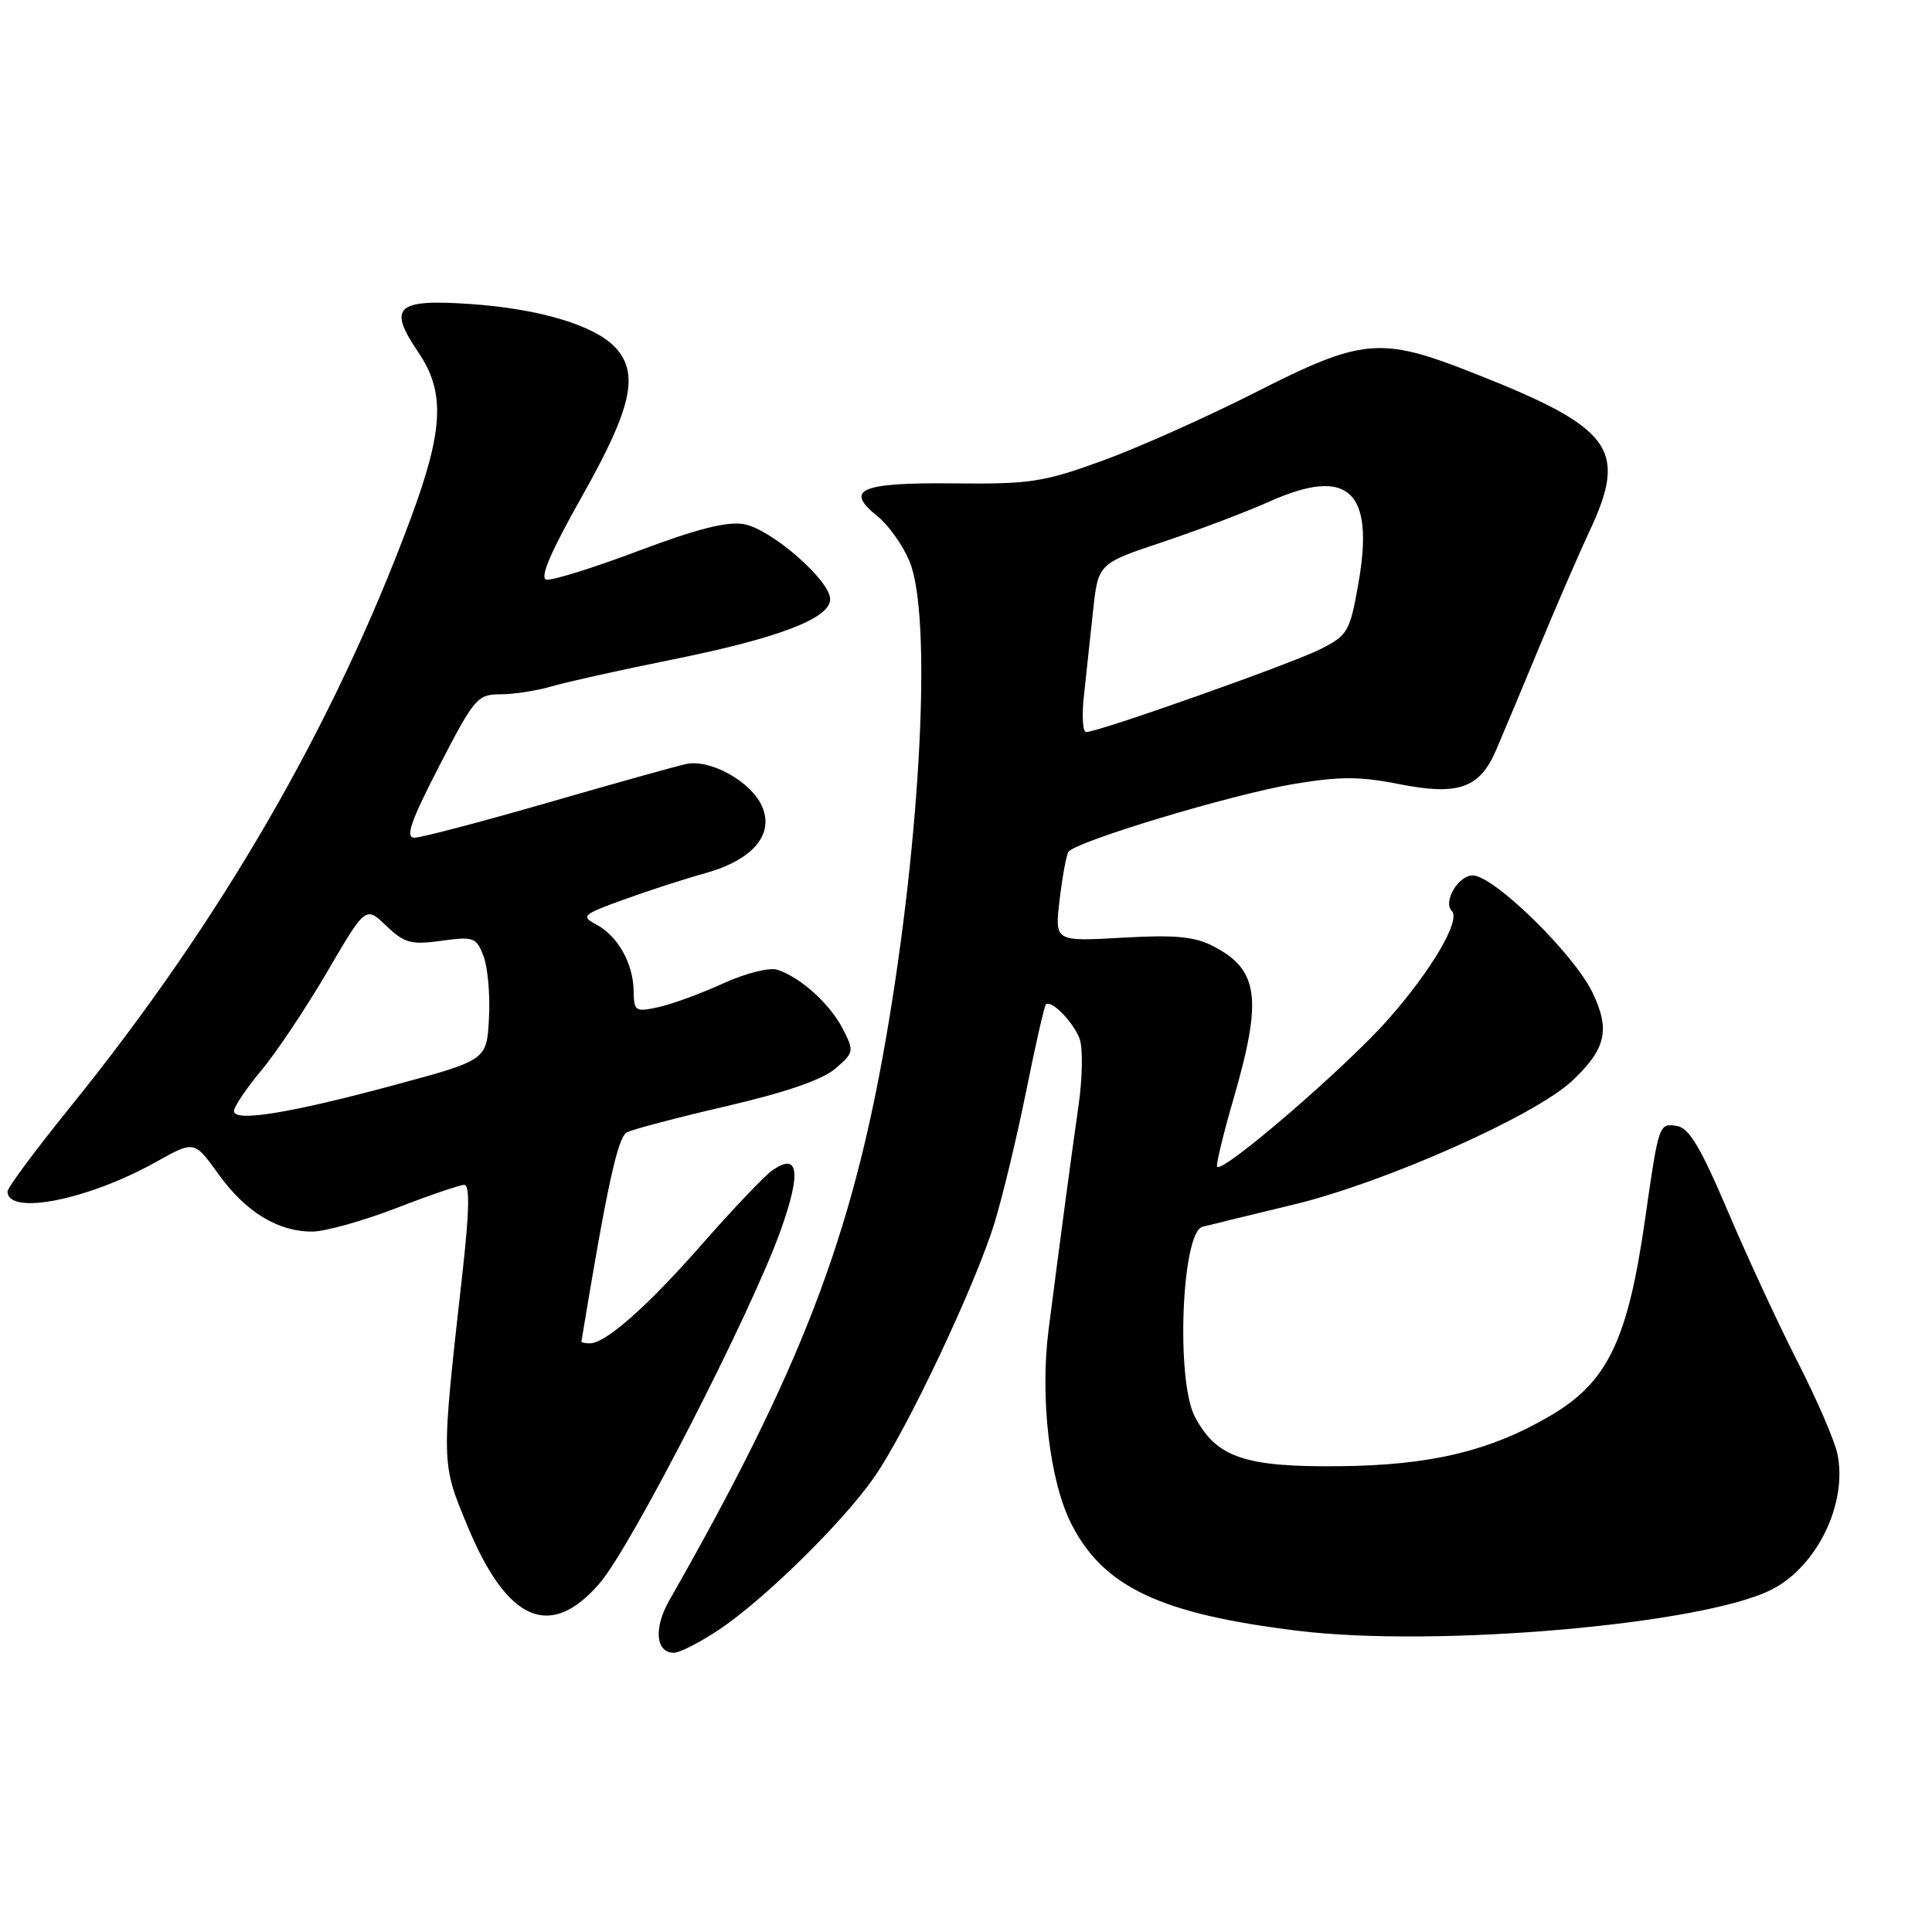 <?xml version="1.0" encoding="UTF-8" standalone="no"?>
<!DOCTYPE svg PUBLIC "-//W3C//DTD SVG 1.1//EN" "http://www.w3.org/Graphics/SVG/1.1/DTD/svg11.dtd" >
<svg xmlns="http://www.w3.org/2000/svg" xmlns:xlink="http://www.w3.org/1999/xlink" version="1.1" viewBox="0 0 256 256">
 <g >
 <path fill="currentColor"
d=" M 95.20 215.99 C 101.24 211.99 111.80 201.60 115.92 195.62 C 120.27 189.30 129.27 170.22 131.79 162.00 C 132.88 158.43 134.77 150.55 135.99 144.50 C 137.21 138.45 138.37 133.32 138.58 133.11 C 139.25 132.40 142.19 135.37 143.04 137.61 C 143.51 138.83 143.44 142.86 142.89 146.65 C 141.89 153.65 140.70 162.58 138.95 176.12 C 137.78 185.22 139.07 196.26 141.97 201.95 C 146.24 210.31 153.79 213.87 172.00 216.09 C 190.42 218.34 225.83 215.24 234.82 210.59 C 240.81 207.50 244.82 199.19 243.47 192.67 C 243.11 190.92 240.75 185.45 238.22 180.50 C 235.69 175.55 231.52 166.55 228.95 160.50 C 225.32 151.97 223.80 149.43 222.17 149.19 C 219.82 148.83 219.79 148.91 217.99 161.50 C 215.69 177.61 213.02 183.15 205.40 187.61 C 197.45 192.27 189.57 194.16 177.50 194.28 C 164.92 194.41 161.18 193.13 158.33 187.73 C 155.79 182.92 156.57 163.30 159.33 162.56 C 159.97 162.39 165.45 161.05 171.50 159.59 C 183.56 156.67 203.44 147.83 208.35 143.19 C 212.81 138.98 213.39 136.43 211.00 131.49 C 208.50 126.34 197.92 116.00 195.14 116.00 C 193.23 116.00 191.17 119.50 192.37 120.70 C 193.60 121.93 189.66 128.61 183.87 135.15 C 178.21 141.53 162.09 155.42 161.28 154.61 C 161.09 154.42 162.07 150.33 163.47 145.52 C 167.30 132.31 166.79 128.49 160.77 125.38 C 158.27 124.09 155.73 123.85 148.68 124.25 C 139.75 124.76 139.75 124.76 140.40 119.25 C 140.76 116.21 141.28 113.35 141.57 112.89 C 142.41 111.53 163.14 105.28 171.38 103.89 C 177.45 102.87 180.17 102.87 185.24 103.87 C 193.25 105.46 196.05 104.49 198.26 99.35 C 199.17 97.23 201.78 91.00 204.06 85.50 C 206.35 80.00 209.29 73.21 210.61 70.40 C 215.75 59.45 213.70 56.69 195.01 49.34 C 182.91 44.58 180.49 44.81 166.40 51.97 C 159.94 55.25 150.79 59.34 146.07 61.05 C 138.27 63.89 136.50 64.16 126.33 64.05 C 113.98 63.93 111.83 64.86 116.29 68.42 C 117.72 69.56 119.62 72.24 120.51 74.36 C 123.50 81.52 122.07 110.56 117.41 137.50 C 112.82 164.05 106.07 181.57 88.68 212.07 C 86.59 215.75 86.88 219.00 89.30 219.00 C 90.05 219.00 92.70 217.65 95.20 215.99 Z  M 79.49 209.75 C 83.69 204.84 99.50 174.02 103.42 163.09 C 106.22 155.28 105.83 152.58 102.27 155.13 C 101.22 155.89 97.12 160.20 93.15 164.72 C 85.84 173.06 80.26 178.00 78.16 178.00 C 77.52 178.00 77.02 177.89 77.04 177.75 C 80.43 157.20 81.85 150.67 83.07 150.04 C 83.86 149.63 89.81 148.07 96.30 146.56 C 104.07 144.76 108.97 143.07 110.67 141.61 C 113.18 139.45 113.20 139.30 111.65 136.28 C 109.93 132.97 106.03 129.46 102.97 128.49 C 101.94 128.16 98.72 128.98 95.80 130.32 C 92.88 131.65 89.04 133.06 87.25 133.45 C 84.19 134.12 84.00 134.00 83.96 131.33 C 83.92 127.69 81.88 124.04 79.04 122.52 C 76.93 121.39 77.14 121.20 82.65 119.20 C 85.87 118.03 90.73 116.46 93.46 115.70 C 99.80 113.93 102.65 110.53 100.94 106.77 C 99.46 103.52 94.07 100.54 90.90 101.24 C 89.58 101.52 81.30 103.84 72.51 106.38 C 63.71 108.92 55.79 111.00 54.91 111.00 C 53.67 111.00 54.41 108.85 58.20 101.50 C 62.85 92.49 63.27 92.00 66.31 92.00 C 68.07 92.00 71.09 91.53 73.01 90.97 C 74.93 90.40 82.11 88.80 88.96 87.42 C 103.13 84.57 110.00 81.95 110.00 79.40 C 110.00 76.91 102.22 70.13 98.60 69.46 C 96.38 69.05 92.42 70.05 84.61 72.99 C 78.62 75.25 73.12 76.96 72.39 76.80 C 71.48 76.59 72.99 73.07 77.13 65.75 C 83.68 54.13 84.72 49.56 81.60 46.11 C 78.91 43.14 71.52 40.91 62.27 40.28 C 52.48 39.61 51.35 40.67 55.42 46.67 C 59.02 51.96 58.78 56.98 54.39 68.79 C 44.20 96.19 29.24 122.04 9.27 146.73 C 4.72 152.36 1.00 157.37 1.00 157.87 C 1.00 161.11 11.63 159.01 20.63 153.99 C 25.75 151.12 25.75 151.12 28.94 155.57 C 32.55 160.59 36.82 163.21 41.39 163.19 C 43.10 163.18 48.09 161.78 52.48 160.09 C 56.86 158.39 60.94 157.00 61.52 157.00 C 62.27 157.00 62.19 160.56 61.27 168.75 C 58.43 194.05 58.42 193.74 61.98 202.29 C 67.24 214.94 72.95 217.37 79.49 209.75 Z  M 143.62 92.25 C 143.91 89.64 144.45 84.62 144.82 81.09 C 145.50 74.68 145.50 74.68 154.00 71.84 C 158.68 70.28 165.12 67.84 168.32 66.41 C 178.67 61.81 182.15 65.04 180.00 77.28 C 178.87 83.68 178.60 84.17 175.00 86.00 C 171.27 87.90 145.57 97.00 143.92 97.00 C 143.47 97.00 143.33 94.86 143.62 92.25 Z  M 31.00 147.22 C 31.00 146.65 32.63 144.24 34.61 141.86 C 36.60 139.48 40.53 133.60 43.34 128.80 C 48.45 120.05 48.45 120.05 51.18 122.67 C 53.58 124.97 54.45 125.21 58.48 124.66 C 62.77 124.07 63.12 124.20 64.07 126.70 C 64.63 128.16 64.96 131.86 64.79 134.91 C 64.50 140.46 64.50 140.46 52.50 143.71 C 38.48 147.50 31.00 148.72 31.00 147.22 Z "/>
</g>
</svg>